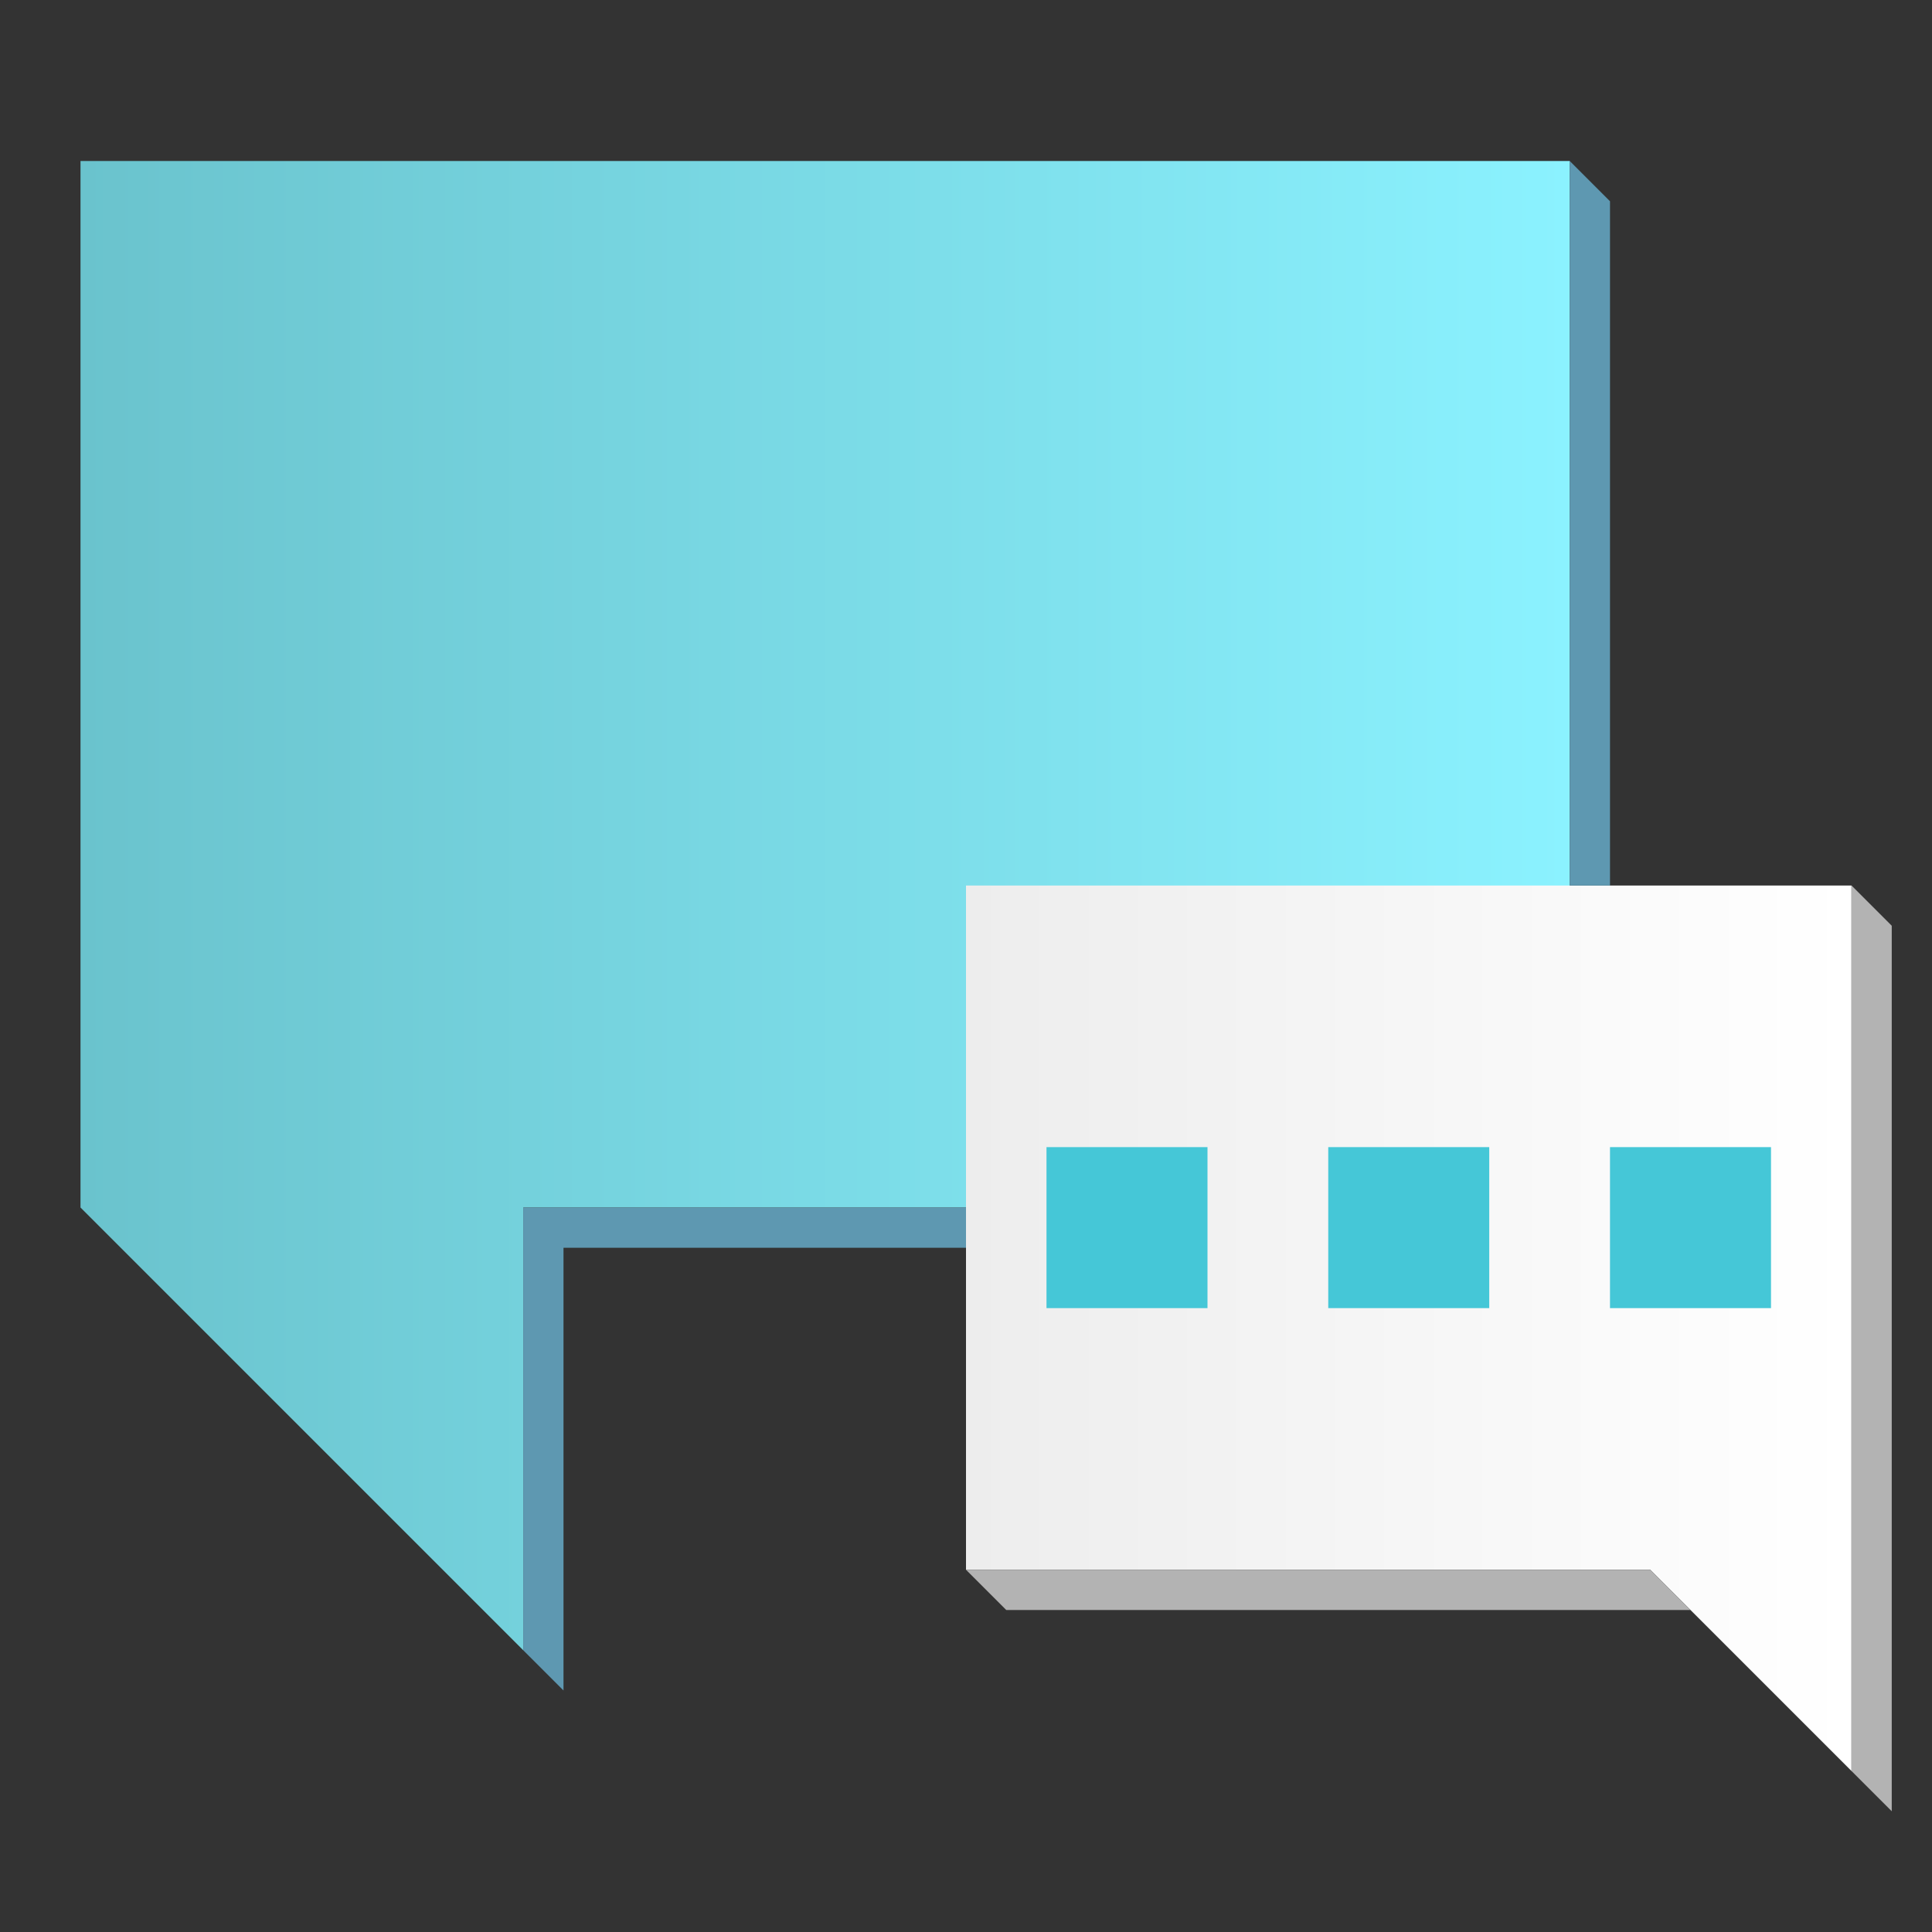 <?xml version="1.0" encoding="UTF-8" standalone="no"?>
<!-- Created with Inkscape (http://www.inkscape.org/) -->

<svg
   xmlns:dc="http://purl.org/dc/elements/1.1/"
   xmlns:cc="http://creativecommons.org/ns#"
   xmlns:rdf="http://www.w3.org/1999/02/22-rdf-syntax-ns#"
   xmlns:svg="http://www.w3.org/2000/svg"
   xmlns="http://www.w3.org/2000/svg"
   xmlns:xlink="http://www.w3.org/1999/xlink"
   xmlns:sodipodi="http://sodipodi.sourceforge.net/DTD/sodipodi-0.dtd"
   xmlns:inkscape="http://www.inkscape.org/namespaces/inkscape"
   width="48"
   height="48"
   id="svg2"
   version="1.1"
   inkscape:version="0.48.5 r10040"
   sodipodi:docname="telepathy-kde.svg">
  <rect width="100%" height="100%" fill="#333333" stroke="none"/>
  <defs
     id="defs4">
    <linearGradient
       id="linearGradient3793">
      <stop
         style="stop-color:#ededed;stop-opacity:1;"
         offset="0"
         id="stop3795" />
      <stop
         style="stop-color:#ffffff;stop-opacity:1;"
         offset="1"
         id="stop3797" />
    </linearGradient>
    <linearGradient
       id="linearGradient3785">
      <stop
         style="stop-color:#6ac3cd;stop-opacity:1;"
         offset="0"
         id="stop3787" />
      <stop
         style="stop-color:#8bf2ff;stop-opacity:1;"
         offset="1"
         id="stop3789" />
    </linearGradient>
    <linearGradient
       inkscape:collect="always"
       xlink:href="#linearGradient3785"
       id="linearGradient3791"
       x1="182.237"
       y1="712.312"
       x2="219.237"
       y2="712.312"
       gradientUnits="userSpaceOnUse" />
    <linearGradient
       inkscape:collect="always"
       xlink:href="#linearGradient3793"
       id="linearGradient3799"
       x1="204.237"
       y1="722.812"
       x2="226.237"
       y2="722.812"
       gradientUnits="userSpaceOnUse" />
  </defs>
  <sodipodi:namedview
     id="base"
     pagecolor="#ffffff"
     bordercolor="#666666"
     borderopacity="1.0"
     inkscape:pageopacity="0.0"
     inkscape:pageshadow="2"
     inkscape:zoom="4.2800572"
     inkscape:cx="22.608769"
     inkscape:cy="32.964037"
     inkscape:document-units="px"
     inkscape:current-layer="layer1"
     showgrid="true"
     fit-margin-top="0"
     fit-margin-left="0"
     fit-margin-right="0"
     fit-margin-bottom="0"
     inkscape:window-width="1301"
     inkscape:window-height="744"
     inkscape:window-x="65"
     inkscape:window-y="24"
     inkscape:window-maximized="1">
    <sodipodi:guide
       position="9,39"
       orientation="30,0"
       id="guide3278" />
    <sodipodi:guide
       position="9,9"
       orientation="0,30"
       id="guide3280" />
    <sodipodi:guide
       position="39,9"
       orientation="-30,0"
       id="guide3282" />
    <sodipodi:guide
       position="39,39"
       orientation="0,-30"
       id="guide3284" />
    <sodipodi:guide
       position="2,44"
       orientation="37,0"
       id="guide4094" />
    <sodipodi:guide
       position="2,7"
       orientation="0,44"
       id="guide4096" />
    <sodipodi:guide
       position="46,7"
       orientation="-37,0"
       id="guide4098" />
    <sodipodi:guide
       position="46,44"
       orientation="0,-44"
       id="guide4100" />
    <sodipodi:guide
       position="2,18"
       orientation="11,0"
       id="guide4106" />
    <sodipodi:guide
       position="2,7"
       orientation="0,11"
       id="guide4108" />
    <sodipodi:guide
       position="13,7"
       orientation="-11,0"
       id="guide4110" />
    <sodipodi:guide
       position="13,18"
       orientation="0,-11"
       id="guide4112" />
    <sodipodi:guide
       position="17.042,7"
       orientation="0,28.958"
       id="guide4126" />
    <sodipodi:guide
       position="46,26"
       orientation="0,-28.958"
       id="guide4130" />
    <sodipodi:guide
       position="39,4"
       orientation="0,7"
       id="guide4138" />
    <sodipodi:guide
       position="46,11"
       orientation="0,-7"
       id="guide4142" />
    <sodipodi:guide
       position="46,26"
       orientation="0,-18"
       id="guide4157" />
    <sodipodi:guide
       position="24,26"
       orientation="17,0"
       id="guide4163" />
    <sodipodi:guide
       position="46,26"
       orientation="0,-22"
       id="guide4169" />
    <inkscape:grid
       type="xygrid"
       id="grid3007" />
  </sodipodi:namedview>
  <g
     inkscape:label="Capa 1"
     inkscape:groupmode="layer"
     id="layer1"
     transform="translate(-180.237,-689.812)">
    <path
       style="fill:url(#linearGradient3791);fill-opacity:1.0;stroke:none"
       d="m 182.237,693.812 0,26 11,11 0,-11 26,0 0,-26 z"
       id="path4114"
       inkscape:connector-curvature="0"
       sodipodi:nodetypes="ccccccc" />
    <path
       inkscape:connector-curvature="0"
       style="fill:url(#linearGradient3799);fill-opacity:1;fill-rule:evenodd;stroke:none"
       d="m 204.237,711.812 0,17 17,0 5,5 0,-5 0,-2 0,-15 -22,0 z"
       id="rect4159" />
    <rect
       style="fill:#45c7d7;fill-opacity:1;fill-rule:evenodd;stroke:none"
       id="rect4175"
       width="4"
       height="4"
       x="206.237"
       y="718.312" />
    <rect
       y="718.312"
       x="220.237"
       height="4"
       width="4"
       id="rect4177"
       style="fill:#45c7d7;fill-opacity:1;fill-rule:evenodd;stroke:none" />
    <rect
       style="fill:#45c7d7;fill-opacity:1;fill-rule:evenodd;stroke:none"
       id="rect4179"
       width="4"
       height="4"
       x="213.237"
       y="718.312" />
    <path
       style="fill:#5e98b1;fill-opacity:1;stroke:none"
       d="M 13,41 14,42 l 0,-11 10,0 0,-1 -11,0 z"
       id="path3009"
       inkscape:connector-curvature="0"
       transform="translate(180.237,689.812)"
       sodipodi:nodetypes="ccccccc" />
    <path
       style="fill:#b3b3b3;stroke:none;stroke-width:1px;stroke-linecap:butt;stroke-linejoin:miter;stroke-opacity:1;fill-opacity:1"
       d="m 24,39 1,1 17,0 -1,-1 z"
       id="path3779"
       inkscape:connector-curvature="0"
       transform="translate(180.237,689.812)" />
    <path
       style="fill:#b3b3b3;stroke:none;stroke-width:1px;stroke-linecap:butt;stroke-linejoin:miter;stroke-opacity:1;fill-opacity:1"
       d="M 46,44 47,45 47,23 46,22 z"
       id="path3781"
       inkscape:connector-curvature="0"
       transform="translate(180.237,689.812)" />
    <path
       style="fill:#5e98b1;stroke:none;stroke-width:1px;stroke-linecap:butt;stroke-linejoin:miter;stroke-opacity:1;fill-opacity:1"
       d="M 39,4 40,5 l 0,17 -1,0 z"
       id="path3783"
       inkscape:connector-curvature="0"
       transform="translate(180.237,689.812)" />
  </g>
</svg>
